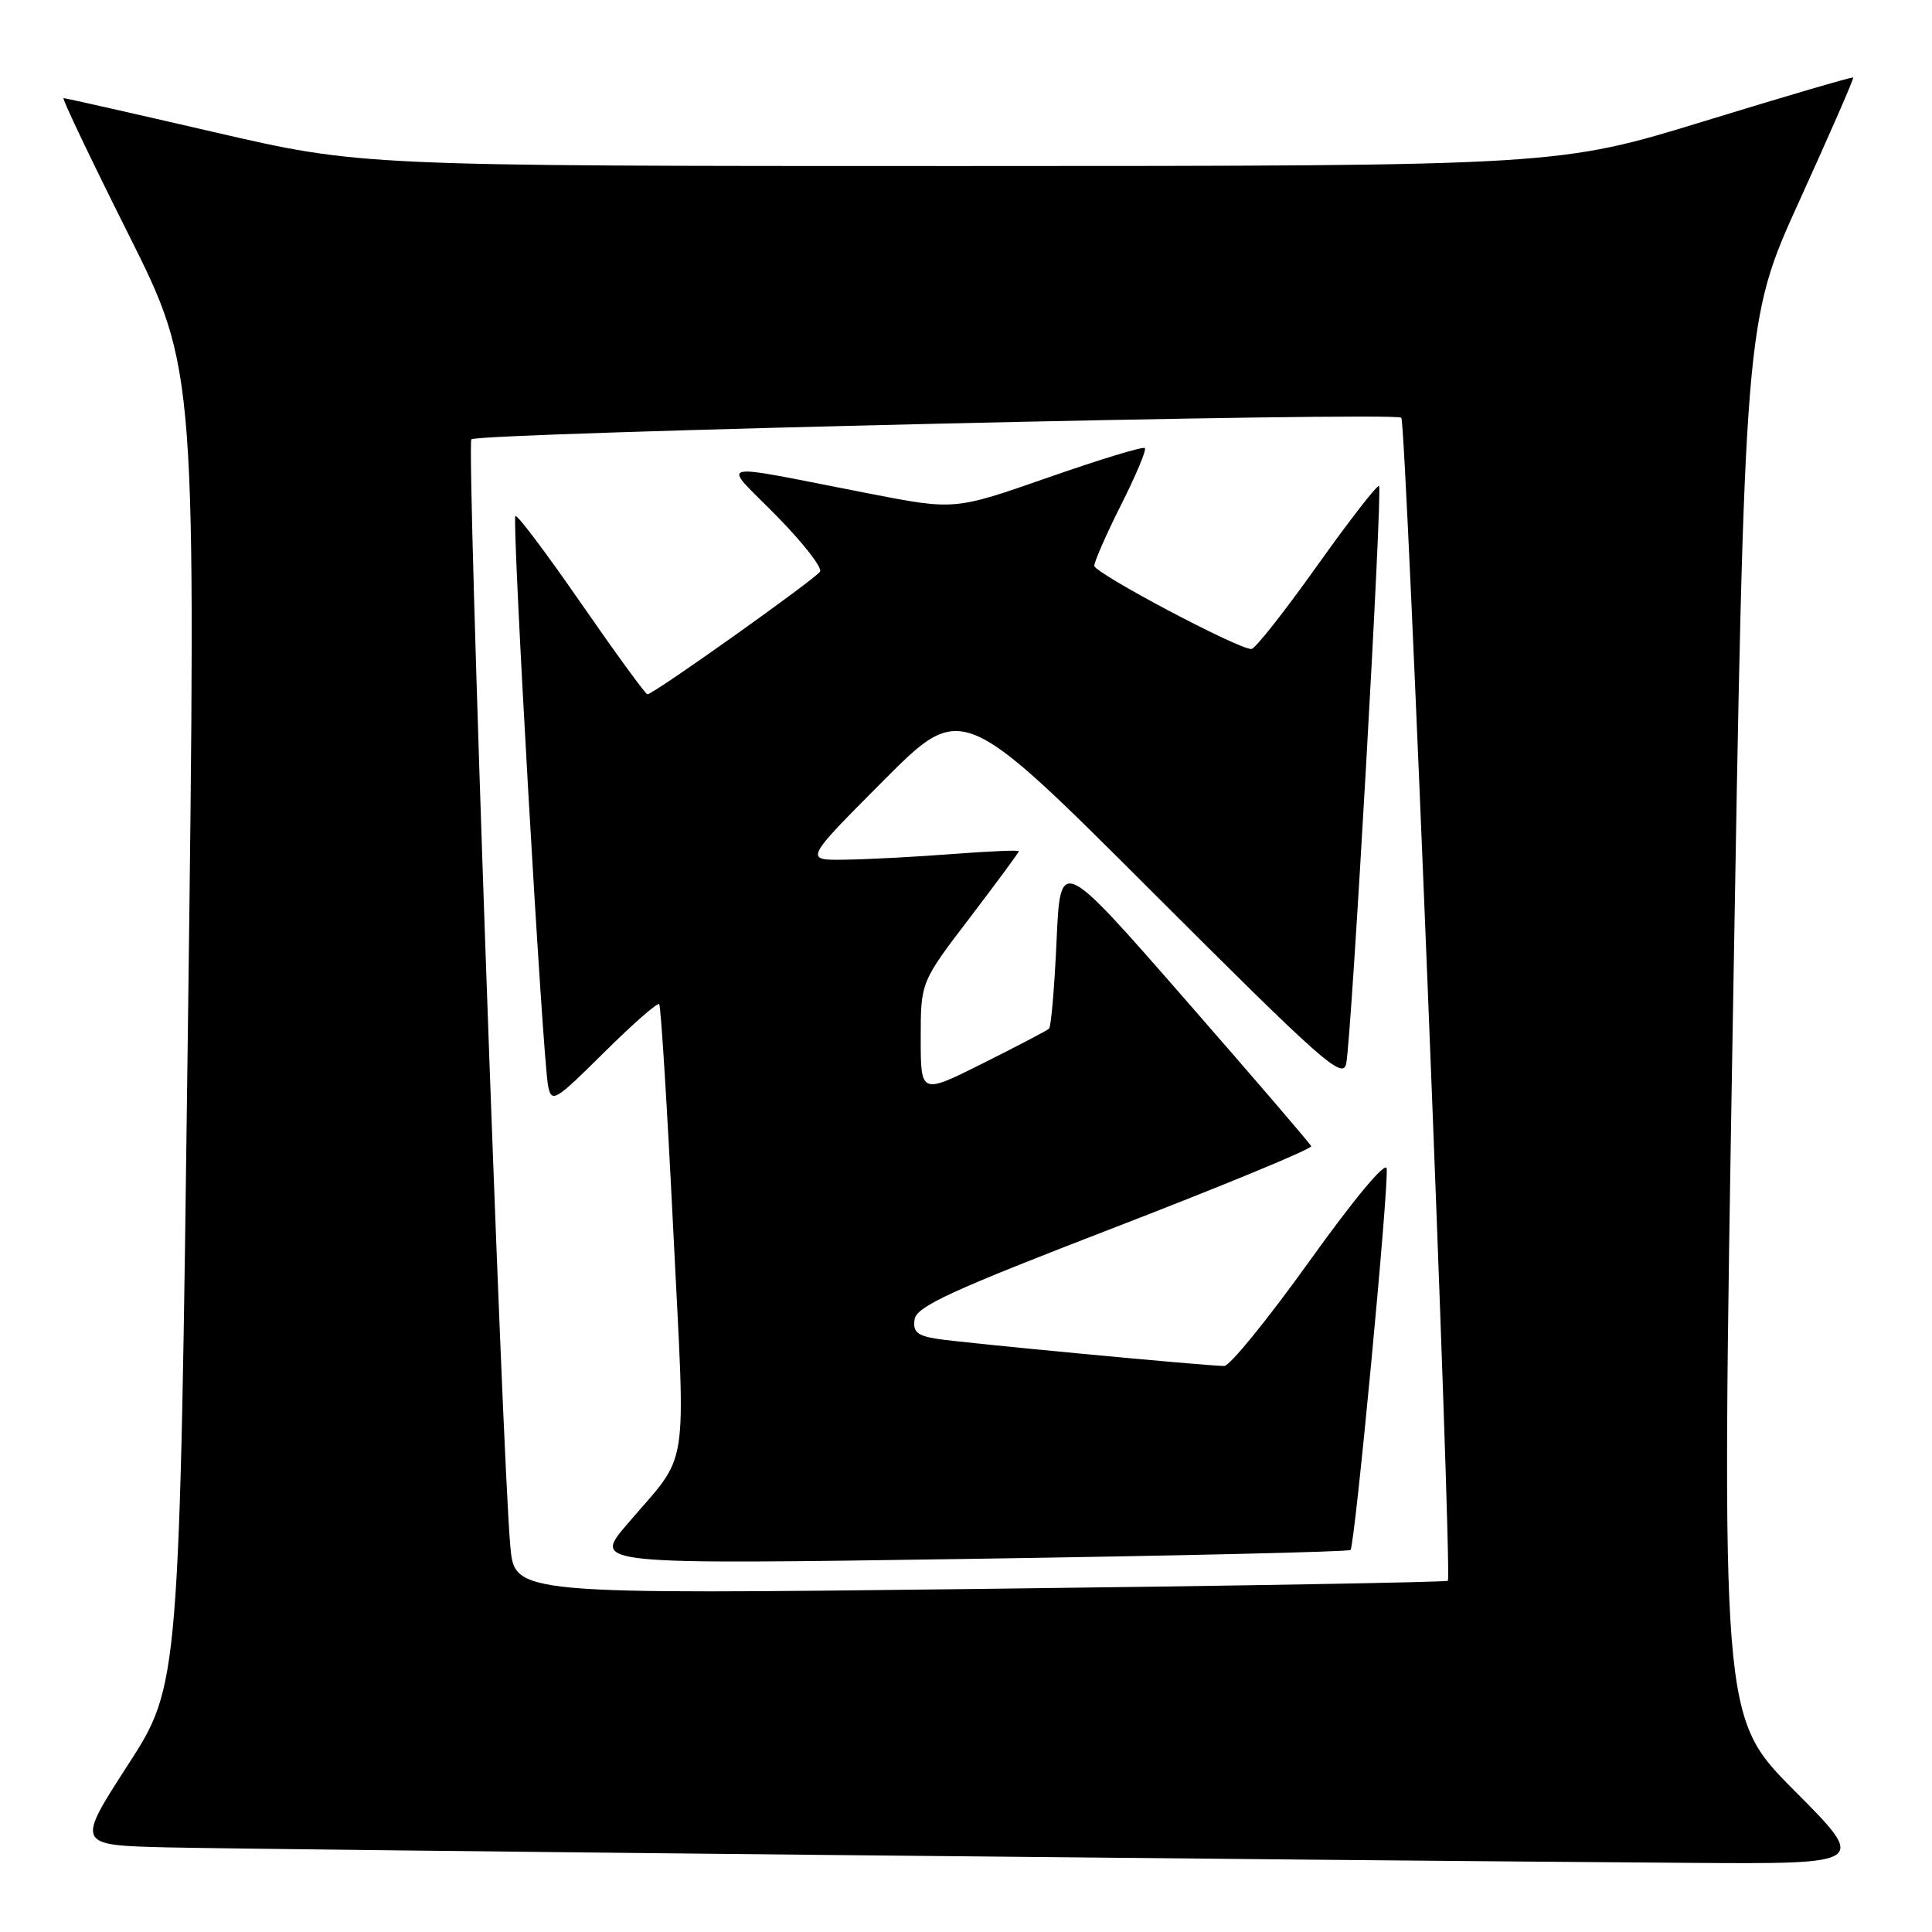 <?xml version="1.0" encoding="UTF-8" standalone="no"?>
<!DOCTYPE svg PUBLIC "-//W3C//DTD SVG 1.1//EN" "http://www.w3.org/Graphics/SVG/1.1/DTD/svg11.dtd" >
<svg xmlns="http://www.w3.org/2000/svg" xmlns:xlink="http://www.w3.org/1999/xlink" version="1.1" viewBox="0 0 256 256">
 <g >
 <path fill="currentColor"
d=" M 237.75 237.25 C 228.05 227.50 228.05 227.50 229.61 135.04 C 231.17 42.58 231.17 42.58 238.46 26.54 C 242.47 17.72 245.67 10.40 245.56 10.27 C 245.46 10.15 236.63 12.74 225.94 16.02 C 206.50 21.99 206.50 21.99 127.16 22.00 C 47.82 22.00 47.82 22.00 28.34 17.50 C 17.62 15.02 8.66 13.00 8.42 13.00 C 8.18 13.00 12.04 21.10 17.00 31.00 C 26.01 49.00 26.01 49.00 24.90 136.13 C 23.79 223.26 23.79 223.26 16.94 233.88 C 10.08 244.50 10.08 244.50 22.29 244.79 C 33.90 245.06 174.14 246.49 223.98 246.84 C 247.46 247.00 247.46 247.00 237.75 237.25 Z  M 67.62 204.89 C 66.49 192.37 61.80 58.87 62.46 58.21 C 63.32 57.35 184.86 54.52 185.68 55.35 C 186.34 56.00 192.46 208.88 191.85 209.46 C 191.66 209.65 163.75 210.14 129.84 210.54 C 68.19 211.27 68.19 211.27 67.62 204.89 Z  M 178.95 205.38 C 179.53 204.81 184.06 157.01 183.74 154.83 C 183.60 153.84 179.39 158.90 173.53 167.08 C 168.05 174.73 162.96 181.00 162.22 181.00 C 159.91 181.00 127.67 177.95 124.19 177.41 C 121.53 176.99 120.94 176.48 121.19 174.82 C 121.45 173.11 126.04 171.00 147.74 162.63 C 162.17 157.06 173.87 152.22 173.74 151.88 C 173.61 151.54 166.07 142.76 157.00 132.38 C 140.50 113.50 140.50 113.50 140.00 124.67 C 139.72 130.82 139.28 136.05 139.00 136.31 C 138.72 136.56 134.79 138.62 130.25 140.89 C 122.00 145.02 122.00 145.02 122.00 137.58 C 122.00 130.13 122.00 130.13 128.50 121.61 C 132.07 116.93 135.00 112.96 135.00 112.79 C 135.00 112.62 131.06 112.79 126.25 113.16 C 121.44 113.53 115.03 113.87 112.02 113.91 C 106.54 114.00 106.54 114.00 117.01 103.49 C 127.47 92.99 127.47 92.99 152.67 118.17 C 175.25 140.74 177.92 143.11 178.38 140.93 C 179.09 137.48 183.22 64.89 182.73 64.40 C 182.51 64.18 178.81 68.95 174.50 75.00 C 170.20 81.05 166.29 86.00 165.82 86.00 C 164.00 86.00 145.00 75.93 145.00 74.97 C 145.00 74.41 146.60 70.77 148.56 66.87 C 150.52 62.98 151.94 59.60 151.70 59.37 C 151.46 59.13 145.70 60.89 138.89 63.27 C 126.50 67.60 126.50 67.60 115.23 65.41 C 94.01 61.28 95.57 60.91 102.87 68.33 C 106.38 71.89 108.98 75.22 108.66 75.74 C 108.05 76.73 86.58 92.00 85.79 92.00 C 85.54 92.00 81.60 86.59 77.02 79.98 C 72.45 73.36 68.52 68.14 68.29 68.37 C 67.80 68.87 71.90 140.36 72.63 143.91 C 73.09 146.18 73.54 145.91 80.03 139.47 C 83.83 135.70 87.12 132.81 87.35 133.05 C 87.57 133.30 88.41 146.78 89.21 163.00 C 90.85 196.10 91.47 192.15 83.03 202.05 C 78.57 207.30 78.57 207.30 128.53 206.56 C 156.01 206.15 178.70 205.62 178.95 205.38 Z "/>
</g>
</svg>